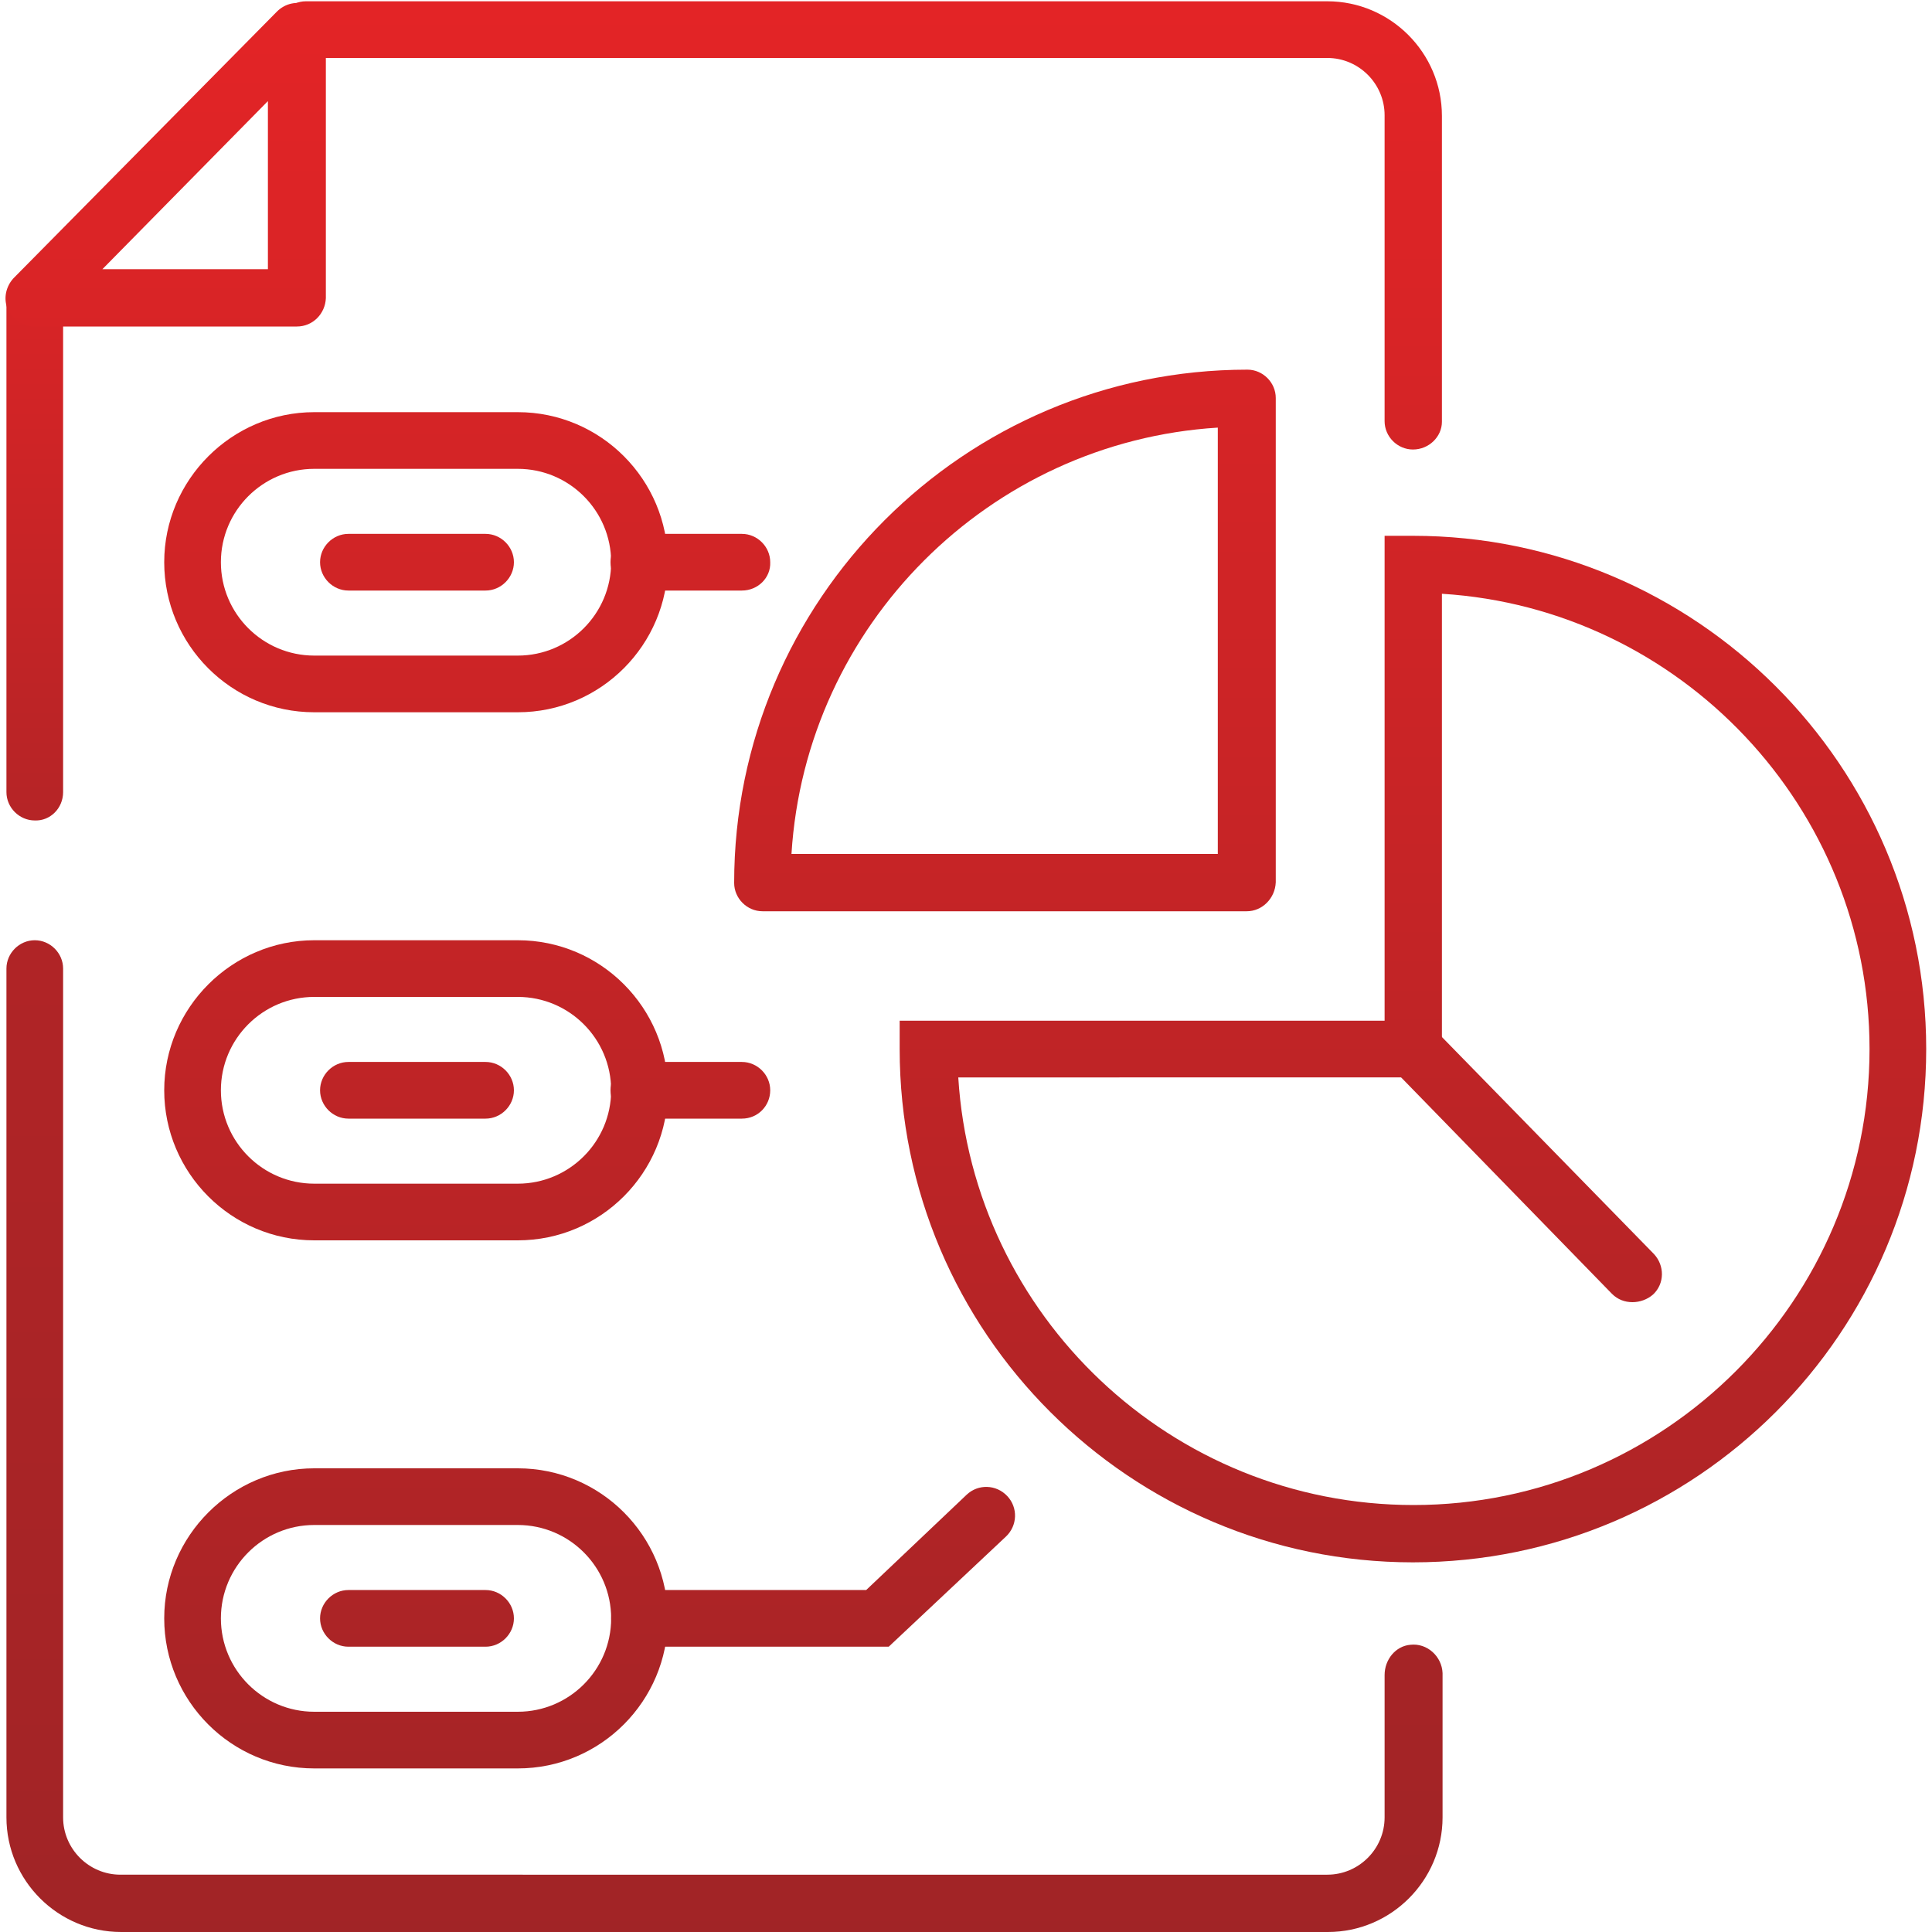 <?xml version="1.0" encoding="utf-8"?>
<!-- Generator: Adobe Illustrator 21.1.0, SVG Export Plug-In . SVG Version: 6.00 Build 0)  -->
<svg version="1.1" id="Layer_1" xmlns="http://www.w3.org/2000/svg" xmlns:xlink="http://www.w3.org/1999/xlink" x="0px" y="0px"
	 viewBox="0 0 300 300" style="enable-background:new 0 0 300 300;" xml:space="preserve">
<style type="text/css">
	.st0{fill:url(#SVGID_1_);}
	.st1{fill:url(#SVGID_2_);}
	.st2{fill:url(#SVGID_3_);}
	.st3{fill:url(#SVGID_4_);}
	.st4{fill:url(#SVGID_5_);}
	.st5{fill:url(#SVGID_6_);}
	.st6{fill:url(#SVGID_7_);}
	.st7{fill:url(#SVGID_8_);}
	.st8{fill:url(#SVGID_9_);}
	.st9{fill:url(#SVGID_10_);}
	.st10{fill:url(#SVGID_11_);}
	.st11{fill:url(#SVGID_12_);}
	.st12{fill:url(#SVGID_13_);}
	.st13{fill:url(#SVGID_14_);}
	.st14{fill:url(#SVGID_15_);}
	.st15{fill:url(#SVGID_16_);}
</style>
<g>
	<linearGradient id="SVGID_1_" gradientUnits="userSpaceOnUse" x1="5.329" y1="2.796" x2="5.329" y2="207.019">
		<stop  offset="0" style="stop-color:#EB2426"/>
		<stop  offset="1" style="stop-color:#932426"/>
	</linearGradient>
	<path class="st0" d="M9.8,123V46.8c0-2.4-1.7-4.5-4-4.7c-2.6-0.2-4.8,1.8-4.8,4.4V123c0,2.4,2,4.4,4.4,4.4h0
		C7.8,127.5,9.8,125.5,9.8,123z"/>
	<linearGradient id="SVGID_2_" gradientUnits="userSpaceOnUse" x1="112.385" y1="-448.281" x2="112.385" y2="445.572">
		<stop  offset="0" style="stop-color:#EB2426"/>
		<stop  offset="1" style="stop-color:#932426"/>
	</linearGradient>
	<path class="st1" d="M219,255.4c-2.3,0.2-4,2.3-4,4.7v22.1c0,4.9-4,8.9-8.9,8.9H18.7c-4.9,0-8.9-4-8.9-8.9V150.4
		c0-2.4-2-4.4-4.4-4.4h0c-2.4,0-4.4,2-4.4,4.4v131.8c0,9.8,8,17.8,17.8,17.8h187.4c9.8,0,17.8-8,17.8-17.8v-22.4
		C223.9,257.2,221.6,255.1,219,255.4z"/>
	<linearGradient id="SVGID_3_" gradientUnits="userSpaceOnUse" x1="133.464" y1="-34.825" x2="133.464" y2="365.137">
		<stop  offset="0" style="stop-color:#EB2426"/>
		<stop  offset="1" style="stop-color:#932426"/>
	</linearGradient>
	<path class="st2" d="M219.4,69.8c-2.4,0-4.4-2-4.4-4.4V17.9c0-4.9-4-8.9-8.9-8.9H47.5c-2.4,0-4.4-2-4.4-4.4s2-4.4,4.4-4.4h158.6
		c9.8,0,17.8,8,17.8,17.8v47.5C223.9,67.8,221.9,69.8,219.4,69.8z"/>
	<linearGradient id="SVGID_4_" gradientUnits="userSpaceOnUse" x1="25.722" y1="-34.825" x2="25.722" y2="365.137">
		<stop  offset="0" style="stop-color:#EB2426"/>
		<stop  offset="1" style="stop-color:#932426"/>
	</linearGradient>
	<path class="st3" d="M46.1,50.7H5.3c-1.8,0-3.4-1.1-4.1-2.7c-0.7-1.6-0.3-3.5,0.9-4.8L43,1.8c1.3-1.3,3.2-1.7,4.8-1
		c1.7,0.7,2.8,2.3,2.8,4.1v41.4C50.5,48.7,48.6,50.7,46.1,50.7z M15.9,41.8h25.7V15.7L15.9,41.8z"/>
	<linearGradient id="SVGID_5_" gradientUnits="userSpaceOnUse" x1="219.441" y1="-34.825" x2="219.441" y2="365.137">
		<stop  offset="0" style="stop-color:#EB2426"/>
		<stop  offset="1" style="stop-color:#932426"/>
	</linearGradient>
	<path class="st4" d="M219.4,242.6c-43.9,0-79.7-35.7-79.7-79.7v-4.4H215V83.2h4.4c43.9,0,79.7,35.7,79.7,79.7
		S263.4,242.6,219.4,242.6z M148.8,167.3c2.3,37,33.1,66.4,70.7,66.4c39,0,70.8-31.8,70.8-70.8c0-37.5-29.4-68.4-66.4-70.7v75.1
		H148.8z"/>
	<linearGradient id="SVGID_6_" gradientUnits="userSpaceOnUse" x1="155.974" y1="-34.825" x2="155.974" y2="365.137">
		<stop  offset="0" style="stop-color:#EB2426"/>
		<stop  offset="1" style="stop-color:#932426"/>
	</linearGradient>
	<path class="st5" d="M193.6,141.5h-75.2c-2.4,0-4.4-2-4.4-4.4c0-43.9,35.7-79.7,79.7-79.7c2.4,0,4.4,2,4.4,4.4V137
		C198,139.5,196,141.5,193.6,141.5z M122.9,132.6h66.2V66.4C153.6,68.6,125.1,97.1,122.9,132.6z"/>
	<linearGradient id="SVGID_7_" gradientUnits="userSpaceOnUse" x1="236.482" y1="-34.825" x2="236.482" y2="365.137">
		<stop  offset="0" style="stop-color:#EB2426"/>
		<stop  offset="1" style="stop-color:#932426"/>
	</linearGradient>
	<path class="st6" d="M253.5,202.2c-1.2,0-2.3-0.4-3.2-1.3L216.3,166c-1.7-1.8-1.7-4.6,0.1-6.3c1.7-1.7,4.6-1.7,6.3,0.1l34.1,34.9
		c1.7,1.8,1.7,4.6-0.1,6.3C255.8,201.8,254.6,202.2,253.5,202.2z"/>
	<linearGradient id="SVGID_8_" gradientUnits="userSpaceOnUse" x1="64.575" y1="-34.825" x2="64.575" y2="365.137">
		<stop  offset="0" style="stop-color:#EB2426"/>
		<stop  offset="1" style="stop-color:#932426"/>
	</linearGradient>
	<path class="st7" d="M80.4,110.6H48.8c-12.9,0-23.3-10.5-23.3-23.3s10.5-23.3,23.3-23.3h31.6c12.9,0,23.3,10.5,23.3,23.3
		S93.3,110.6,80.4,110.6z M48.8,72.8c-8,0-14.5,6.5-14.5,14.5s6.5,14.5,14.5,14.5h31.6c8,0,14.5-6.5,14.5-14.5s-6.5-14.5-14.5-14.5
		H48.8z"/>
	<linearGradient id="SVGID_9_" gradientUnits="userSpaceOnUse" x1="107.269" y1="-34.825" x2="107.269" y2="365.137">
		<stop  offset="0" style="stop-color:#EB2426"/>
		<stop  offset="1" style="stop-color:#932426"/>
	</linearGradient>
	<path class="st8" d="M115.2,91.7h-16c-2.4,0-4.4-2-4.4-4.4c0-2.4,2-4.4,4.4-4.4h16c2.4,0,4.4,2,4.4,4.4
		C119.7,89.7,117.7,91.7,115.2,91.7z"/>
	<linearGradient id="SVGID_10_" gradientUnits="userSpaceOnUse" x1="64.723" y1="-34.825" x2="64.723" y2="365.137">
		<stop  offset="0" style="stop-color:#EB2426"/>
		<stop  offset="1" style="stop-color:#932426"/>
	</linearGradient>
	<path class="st9" d="M75.4,91.7H54.1c-2.4,0-4.4-2-4.4-4.4c0-2.4,2-4.4,4.4-4.4h21.3c2.4,0,4.4,2,4.4,4.4
		C79.8,89.7,77.8,91.7,75.4,91.7z"/>
	<linearGradient id="SVGID_11_" gradientUnits="userSpaceOnUse" x1="64.575" y1="-34.825" x2="64.575" y2="365.137">
		<stop  offset="0" style="stop-color:#EB2426"/>
		<stop  offset="1" style="stop-color:#932426"/>
	</linearGradient>
	<path class="st10" d="M80.4,192.6H48.8c-12.9,0-23.3-10.5-23.3-23.3s10.5-23.3,23.3-23.3h31.6c12.9,0,23.3,10.5,23.3,23.3
		S93.3,192.6,80.4,192.6z M48.8,154.8c-8,0-14.5,6.5-14.5,14.5s6.5,14.5,14.5,14.5h31.6c8,0,14.5-6.5,14.5-14.5s-6.5-14.5-14.5-14.5
		H48.8z"/>
	<linearGradient id="SVGID_12_" gradientUnits="userSpaceOnUse" x1="107.269" y1="-34.825" x2="107.269" y2="365.137">
		<stop  offset="0" style="stop-color:#EB2426"/>
		<stop  offset="1" style="stop-color:#932426"/>
	</linearGradient>
	<path class="st11" d="M115.2,173.7h-16c-2.4,0-4.4-2-4.4-4.4s2-4.4,4.4-4.4h16c2.4,0,4.4,2,4.4,4.4S117.7,173.7,115.2,173.7z"/>
	<linearGradient id="SVGID_13_" gradientUnits="userSpaceOnUse" x1="64.723" y1="-34.825" x2="64.723" y2="365.137">
		<stop  offset="0" style="stop-color:#EB2426"/>
		<stop  offset="1" style="stop-color:#932426"/>
	</linearGradient>
	<path class="st12" d="M75.4,173.7H54.1c-2.4,0-4.4-2-4.4-4.4s2-4.4,4.4-4.4h21.3c2.4,0,4.4,2,4.4,4.4S77.8,173.7,75.4,173.7z"/>
	<linearGradient id="SVGID_14_" gradientUnits="userSpaceOnUse" x1="64.575" y1="-34.825" x2="64.575" y2="365.137">
		<stop  offset="0" style="stop-color:#EB2426"/>
		<stop  offset="1" style="stop-color:#932426"/>
	</linearGradient>
	<path class="st13" d="M80.4,274.6H48.8c-12.9,0-23.3-10.5-23.3-23.3s10.5-23.3,23.3-23.3h31.6c12.9,0,23.3,10.5,23.3,23.3
		S93.3,274.6,80.4,274.6z M48.8,236.8c-8,0-14.5,6.5-14.5,14.5s6.5,14.5,14.5,14.5h31.6c8,0,14.5-6.5,14.5-14.5s-6.5-14.5-14.5-14.5
		H48.8z"/>
	<linearGradient id="SVGID_15_" gradientUnits="userSpaceOnUse" x1="126.179" y1="-34.825" x2="126.179" y2="365.137">
		<stop  offset="0" style="stop-color:#EB2426"/>
		<stop  offset="1" style="stop-color:#932426"/>
	</linearGradient>
	<path class="st14" d="M138,255.7H99.3c-2.4,0-4.4-2-4.4-4.4s2-4.4,4.4-4.4h35.2l15.6-14.8c1.8-1.7,4.6-1.6,6.3,0.2
		c1.7,1.8,1.6,4.6-0.2,6.3L138,255.7z"/>
	<linearGradient id="SVGID_16_" gradientUnits="userSpaceOnUse" x1="64.723" y1="-34.825" x2="64.723" y2="365.137">
		<stop  offset="0" style="stop-color:#EB2426"/>
		<stop  offset="1" style="stop-color:#932426"/>
	</linearGradient>
	<path class="st15" d="M75.4,255.7H54.1c-2.4,0-4.4-2-4.4-4.4s2-4.4,4.4-4.4h21.3c2.4,0,4.4,2,4.4,4.4S77.8,255.7,75.4,255.7z"/>
</g>
</svg>
